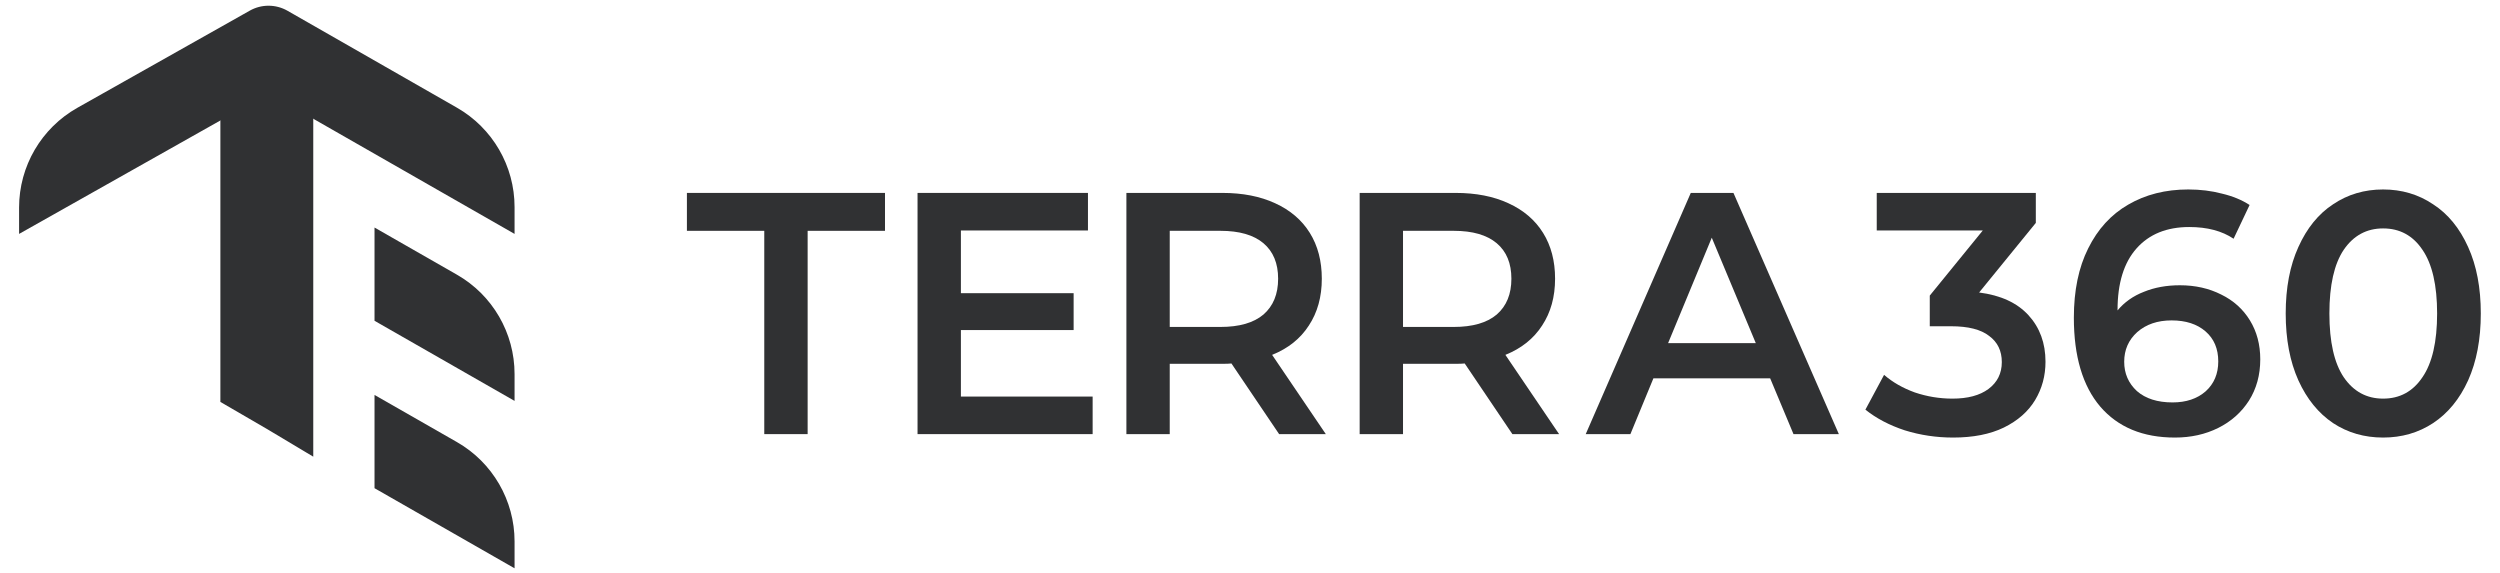 <svg width="131" height="30" viewBox="0 0 131 30" fill="none" xmlns="http://www.w3.org/2000/svg">
<path d="M1 10.876C1 8.71 2.167 6.712 4.054 5.649L13.09 0.557C13.703 0.212 14.453 0.214 15.065 0.564L23.942 5.642C25.811 6.711 26.963 8.698 26.963 10.85V12.257L14.079 4.886L1 12.257V10.876Z" fill="#303133"/>
<path d="M19.625 11.923L23.942 14.393C25.811 15.461 26.963 17.448 26.963 19.601V21.007L19.625 16.809V11.923Z" fill="#303133"/>
<path d="M19.625 20.695L23.942 23.164C25.811 24.233 26.963 26.22 26.963 28.372V29.779L19.625 25.581V20.695Z" fill="#303133"/>
<path d="M11.548 1.578H16.415V23.93L13.982 22.475L11.548 21.061V1.578Z" fill="#303133"/>
<path d="M40.048 12.095H35.994V10.109H46.374V12.095H42.32V22.748H40.048V12.095Z" fill="#303133"/>
<path d="M57.254 20.78V22.748H48.079V10.109H57.009V12.077H50.351V15.363H56.258V17.295H50.351V20.78H57.254Z" fill="#303133"/>
<path d="M67.026 22.748L64.527 19.046C64.422 19.058 64.265 19.064 64.055 19.064H61.294V22.748H59.023V10.109H64.055C65.115 10.109 66.036 10.289 66.817 10.65C67.609 11.012 68.215 11.529 68.634 12.203C69.053 12.877 69.263 13.678 69.263 14.605C69.263 15.556 69.036 16.374 68.582 17.06C68.139 17.746 67.498 18.258 66.659 18.595L69.473 22.748H67.026ZM66.974 14.605C66.974 13.798 66.717 13.178 66.205 12.745C65.692 12.312 64.941 12.095 63.95 12.095H61.294V17.132H63.95C64.941 17.132 65.692 16.916 66.205 16.482C66.717 16.037 66.974 15.411 66.974 14.605Z" fill="#303133"/>
<path d="M79.249 22.748L76.751 19.046C76.646 19.058 76.488 19.064 76.279 19.064H73.518V22.748H71.246V10.109H76.279C77.339 10.109 78.259 10.289 79.04 10.65C79.832 11.012 80.438 11.529 80.857 12.203C81.277 12.877 81.486 13.678 81.486 14.605C81.486 15.556 81.259 16.374 80.805 17.06C80.362 17.746 79.721 18.258 78.882 18.595L81.696 22.748H79.249ZM79.197 14.605C79.197 13.798 78.941 13.178 78.428 12.745C77.915 12.312 77.164 12.095 76.174 12.095H73.518V17.132H76.174C77.164 17.132 77.915 16.916 78.428 16.482C78.941 16.037 79.197 15.411 79.197 14.605Z" fill="#303133"/>
<path d="M92.756 19.823H86.639L85.433 22.748H83.092L88.597 10.109H90.833L96.356 22.748H93.979L92.756 19.823ZM92.004 17.981L89.697 12.456L87.408 17.981H92.004Z" fill="#303133"/>
<path d="M103.706 15.327C104.836 15.471 105.698 15.868 106.293 16.518C106.887 17.169 107.184 17.981 107.184 18.956C107.184 19.69 107.003 20.358 106.642 20.96C106.281 21.562 105.733 22.044 104.999 22.405C104.277 22.754 103.392 22.928 102.343 22.928C101.469 22.928 100.625 22.802 99.809 22.549C99.005 22.284 98.318 21.923 97.747 21.466L98.726 19.642C99.168 20.027 99.704 20.334 100.333 20.563C100.974 20.78 101.632 20.888 102.308 20.888C103.112 20.888 103.741 20.719 104.196 20.382C104.662 20.033 104.895 19.564 104.895 18.974C104.895 18.384 104.673 17.927 104.23 17.602C103.799 17.265 103.135 17.096 102.238 17.096H101.12V15.489L103.898 12.077H98.341V10.109H106.677V11.68L103.706 15.327Z" fill="#303133"/>
<path d="M114.227 14.948C115.031 14.948 115.753 15.11 116.394 15.435C117.035 15.748 117.536 16.2 117.897 16.789C118.258 17.379 118.438 18.059 118.438 18.83C118.438 19.648 118.24 20.37 117.844 20.996C117.448 21.61 116.912 22.086 116.237 22.423C115.561 22.76 114.804 22.928 113.965 22.928C112.287 22.928 110.982 22.387 110.05 21.303C109.13 20.22 108.67 18.667 108.67 16.645C108.67 15.225 108.92 14.015 109.421 13.016C109.922 12.005 110.621 11.24 111.518 10.723C112.427 10.193 113.475 9.928 114.664 9.928C115.293 9.928 115.881 10 116.429 10.145C116.988 10.277 117.471 10.476 117.879 10.741L117.04 12.51C116.435 12.101 115.66 11.896 114.716 11.896C113.54 11.896 112.619 12.269 111.955 13.016C111.291 13.762 110.959 14.839 110.959 16.248V16.266C111.32 15.832 111.78 15.507 112.34 15.291C112.899 15.062 113.528 14.948 114.227 14.948ZM113.842 21.087C114.553 21.087 115.13 20.894 115.572 20.509C116.015 20.112 116.237 19.588 116.237 18.938C116.237 18.276 116.015 17.752 115.572 17.367C115.13 16.982 114.536 16.789 113.79 16.789C113.056 16.789 112.456 16.994 111.99 17.403C111.536 17.812 111.308 18.33 111.308 18.956C111.308 19.57 111.53 20.081 111.973 20.491C112.427 20.888 113.05 21.087 113.842 21.087Z" fill="#303133"/>
<path d="M124.874 22.928C123.895 22.928 123.022 22.675 122.253 22.17C121.484 21.652 120.878 20.906 120.435 19.931C119.992 18.944 119.771 17.776 119.771 16.428C119.771 15.08 119.992 13.918 120.435 12.944C120.878 11.957 121.484 11.21 122.253 10.705C123.022 10.187 123.895 9.928 124.874 9.928C125.853 9.928 126.726 10.187 127.495 10.705C128.276 11.21 128.887 11.957 129.33 12.944C129.773 13.918 129.994 15.08 129.994 16.428C129.994 17.776 129.773 18.944 129.33 19.931C128.887 20.906 128.276 21.652 127.495 22.17C126.726 22.675 125.853 22.928 124.874 22.928ZM124.874 20.888C125.748 20.888 126.435 20.515 126.936 19.768C127.449 19.022 127.705 17.909 127.705 16.428C127.705 14.948 127.449 13.834 126.936 13.088C126.435 12.342 125.748 11.969 124.874 11.969C124.012 11.969 123.324 12.342 122.812 13.088C122.311 13.834 122.06 14.948 122.06 16.428C122.06 17.909 122.311 19.022 122.812 19.768C123.324 20.515 124.012 20.888 124.874 20.888Z" fill="#303133"/>
</svg>

